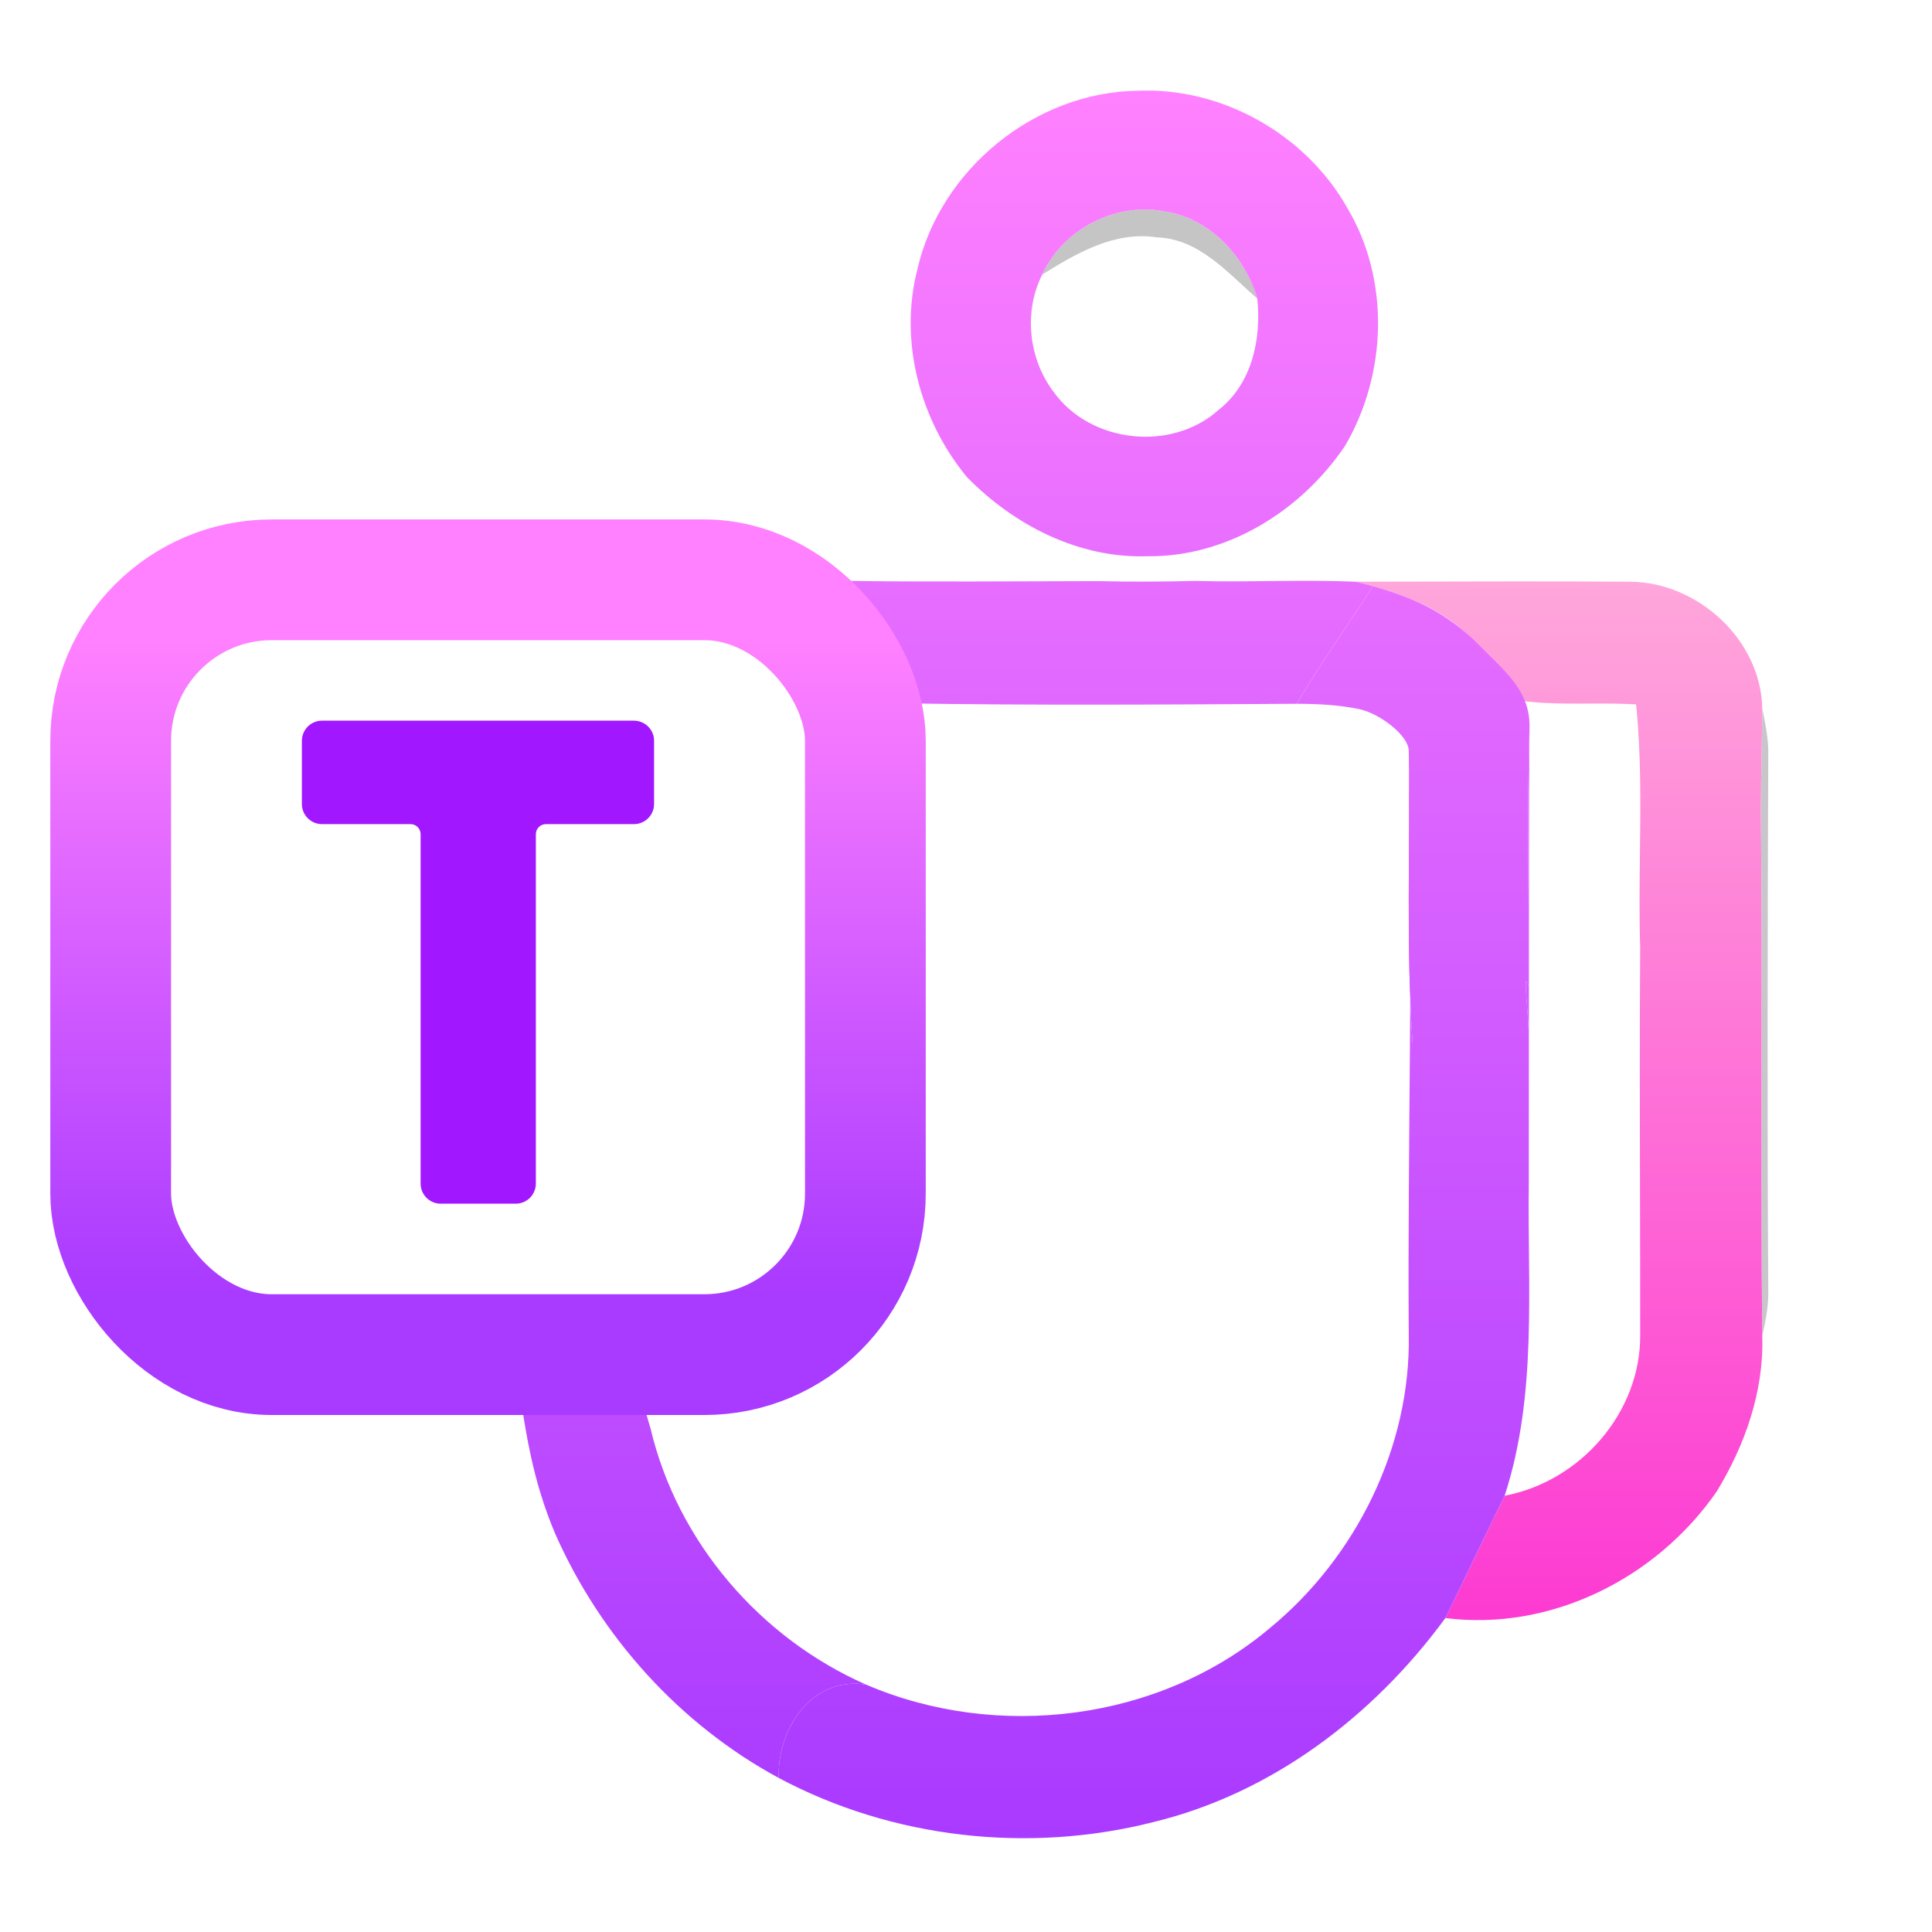 <svg width="192" height="192" viewBox="0 0 192 192" fill="none" xmlns="http://www.w3.org/2000/svg">
<path opacity="0.23" d="M103.57 27.291C105.64 22.751 110.91 20.051 115.8 21.021C120.28 21.731 123.68 25.451 124.95 29.671C122.02 27.141 119.18 23.731 114.99 23.591C110.79 22.941 106.99 25.151 103.57 27.291Z" fill="black"/>
<path opacity="0.23" d="M175.13 70.411C175.42 71.781 175.7 73.161 175.73 74.571C175.66 92.601 175.62 110.651 175.73 128.681C175.71 130.071 175.43 131.431 175.13 132.781C174.94 115.311 175.18 97.841 174.99 80.381C175 77.051 175.12 73.731 175.13 70.411Z" fill="#13071C"/>
<path fill-rule="evenodd" clip-rule="evenodd" d="M139.286 57.8C137.767 57.804 136.249 57.808 134.73 57.811C134.809 57.832 134.903 57.856 135.005 57.882C135.459 57.998 136.087 58.16 136.43 58.241C140.41 59.401 144.55 61.051 147.09 64.511C147.643 65.147 148.083 65.873 148.521 66.597C149.207 67.731 149.889 68.859 151 69.621C153.24 69.939 155.601 69.93 157.945 69.921C159.515 69.915 161.077 69.909 162.59 70.001C163.095 74.939 163.035 79.896 162.975 84.855C162.938 87.951 162.9 91.047 163 94.141C164.24 93.671 165.56 93.161 166.27 91.941C166.821 91.147 167.364 90.346 167.908 89.543C170.074 86.342 172.248 83.132 174.99 80.381C174.995 78.715 175.028 77.051 175.06 75.388C175.093 73.728 175.125 72.07 175.13 70.411C175.01 63.611 168.76 57.881 162.05 57.811C154.467 57.761 146.877 57.781 139.286 57.8ZM167.908 89.543C167.364 90.346 166.821 91.147 166.27 91.941C165.56 93.161 164.24 93.671 163 94.141C162.943 102.273 162.962 110.405 162.982 118.537C162.993 123.245 163.004 127.953 163 132.661C163.06 140.381 157.04 147.231 149.53 148.641C148.561 150.613 147.611 152.59 146.662 154.566C145.661 156.648 144.661 158.729 143.64 160.801C154.15 162.131 164.65 156.831 170.6 148.231C173.42 143.601 175.31 138.261 175.13 132.781C175.035 124.046 175.048 115.311 175.06 106.577C175.073 97.844 175.085 89.111 174.99 80.381C172.248 83.132 170.074 86.342 167.908 89.543Z" fill="url(#paint0_linear)"/>
<path d="M91.2 26.641C93.5 16.791 102.89 9.151 113.03 9.021C121.45 8.641 129.78 13.361 133.91 20.691C138.15 27.841 137.84 37.171 133.68 44.291C129.32 50.761 121.95 55.371 114.02 55.281C107.21 55.501 100.78 52.201 96.1 47.421C91.4 41.731 89.3 33.861 91.2 26.641ZM103.57 27.291C101.72 30.971 102.21 35.631 104.68 38.911C108.34 44.051 116.42 44.951 121.12 40.721C124.44 38.101 125.36 33.691 124.95 29.671C123.68 25.451 120.28 21.731 115.8 21.021C110.91 20.051 105.64 22.751 103.57 27.291Z" fill="url(#paint1_linear)"/>
<path d="M83.77 57.721C92.25 57.851 100.73 57.761 109.21 57.751C112.39 57.831 115.58 57.811 118.76 57.731C124.08 57.881 129.42 57.581 134.73 57.811C135.16 57.921 136.01 58.141 136.43 58.241C133.94 62.161 131.23 65.941 128.86 69.941C115.71 70.021 102.57 70.111 89.42 69.891C88.53 65.461 86.72 61.191 83.77 57.721Z" fill="url(#paint2_linear)"/>
<path d="M136.43 58.241C140.41 59.401 143.681 60.76 147 64.121C149.588 66.743 152 68.621 152 72.121C151.747 80.934 151.947 89 151.942 98C151.222 96.04 151.94 100.363 151.939 103.681C148 103.681 143.64 103.681 140.38 103.681C139.72 93.951 140.15 84.621 140 74.621C140 73.121 137.19 70.961 135.19 70.501C133.11 70.041 130.98 69.951 128.86 69.941C131.23 65.941 133.94 62.161 136.43 58.241Z" fill="url(#paint3_linear)"/>
<path d="M152 72.121C151.967 76.581 151.95 81.161 151.95 85.621C151.94 96.291 151.94 106.951 151.93 117.621C151.79 127.991 152.8 138.611 149.53 148.641C147.54 152.691 145.63 156.761 143.64 160.801C136.52 170.521 126.39 178.241 114.56 181.091C102.19 184.221 88.67 182.711 77.39 176.691C77.22 171.841 80.66 166.571 86.06 167.411C99.14 173.031 115.23 171.031 126.18 161.811C134.77 154.761 140.22 143.751 140 132.621C139.87 113.231 140.45 94.001 140 74.621C140.15 84.621 139.72 93.951 140.38 103.681C143.64 103.681 148 103.681 151.939 103.681C151.94 100.363 151.222 96.04 151.942 98C151.947 89 151.747 80.934 152 72.121Z" fill="url(#paint4_linear)"/>
<path d="M51.84 139.621C55.88 139.531 59.92 139.471 63.95 139.571C64.13 140.181 64.48 141.401 64.66 142.001C67.33 153.241 75.53 162.771 86.06 167.411C80.66 166.571 77.22 171.841 77.39 176.691C67.54 171.361 59.69 162.641 55.17 152.411C54.11 149.911 53.31 147.291 52.74 144.631C52.38 142.971 52.1 141.291 51.84 139.621Z" fill="url(#paint5_linear)"/>
<path d="M54.252 81.9C53.7 81.9 53.252 82.348 53.252 82.9V117.621C53.252 118.726 52.356 119.621 51.252 119.621H43.8C42.696 119.621 41.8 118.726 41.8 117.621V82.9C41.8 82.348 41.352 81.9 40.8 81.9H32C30.895 81.9 30 81.005 30 79.9V73.621C30 72.517 30.895 71.621 32 71.621H63C64.105 71.621 65 72.517 65 73.621V79.9C65 81.005 64.105 81.9 63 81.9H54.252Z" fill="#A117FF"/>
<rect x="11" y="57.621" width="75" height="77" rx="16" stroke="url(#paint6_linear)" stroke-width="12"/>
<defs>
<linearGradient id="paint0_linear" x1="154.936" y1="161.005" x2="154.936" y2="57.78" gradientUnits="userSpaceOnUse">
<stop stop-color="#FD3AD2"/>
<stop offset="1" stop-color="#FFA6DB"/>
</linearGradient>
<linearGradient id="paint1_linear" x1="101.92" y1="182.68" x2="101.92" y2="9" gradientUnits="userSpaceOnUse">
<stop stop-color="#A93AFF"/>
<stop offset="1" stop-color="#FF81FF"/>
</linearGradient>
<linearGradient id="paint2_linear" x1="101.92" y1="182.68" x2="101.92" y2="9" gradientUnits="userSpaceOnUse">
<stop stop-color="#A93AFF"/>
<stop offset="1" stop-color="#FF81FF"/>
</linearGradient>
<linearGradient id="paint3_linear" x1="101.92" y1="182.68" x2="101.92" y2="9" gradientUnits="userSpaceOnUse">
<stop stop-color="#A93AFF"/>
<stop offset="1" stop-color="#FF81FF"/>
</linearGradient>
<linearGradient id="paint4_linear" x1="101.92" y1="182.68" x2="101.92" y2="9" gradientUnits="userSpaceOnUse">
<stop stop-color="#A93AFF"/>
<stop offset="1" stop-color="#FF81FF"/>
</linearGradient>
<linearGradient id="paint5_linear" x1="101.92" y1="182.68" x2="101.92" y2="9" gradientUnits="userSpaceOnUse">
<stop stop-color="#A93AFF"/>
<stop offset="1" stop-color="#FF81FF"/>
</linearGradient>
<linearGradient id="paint6_linear" x1="48.5" y1="128.621" x2="48.5" y2="63.621" gradientUnits="userSpaceOnUse">
<stop stop-color="#A93AFF"/>
<stop offset="1" stop-color="#FF81FF"/>
</linearGradient>
</defs>
</svg>
